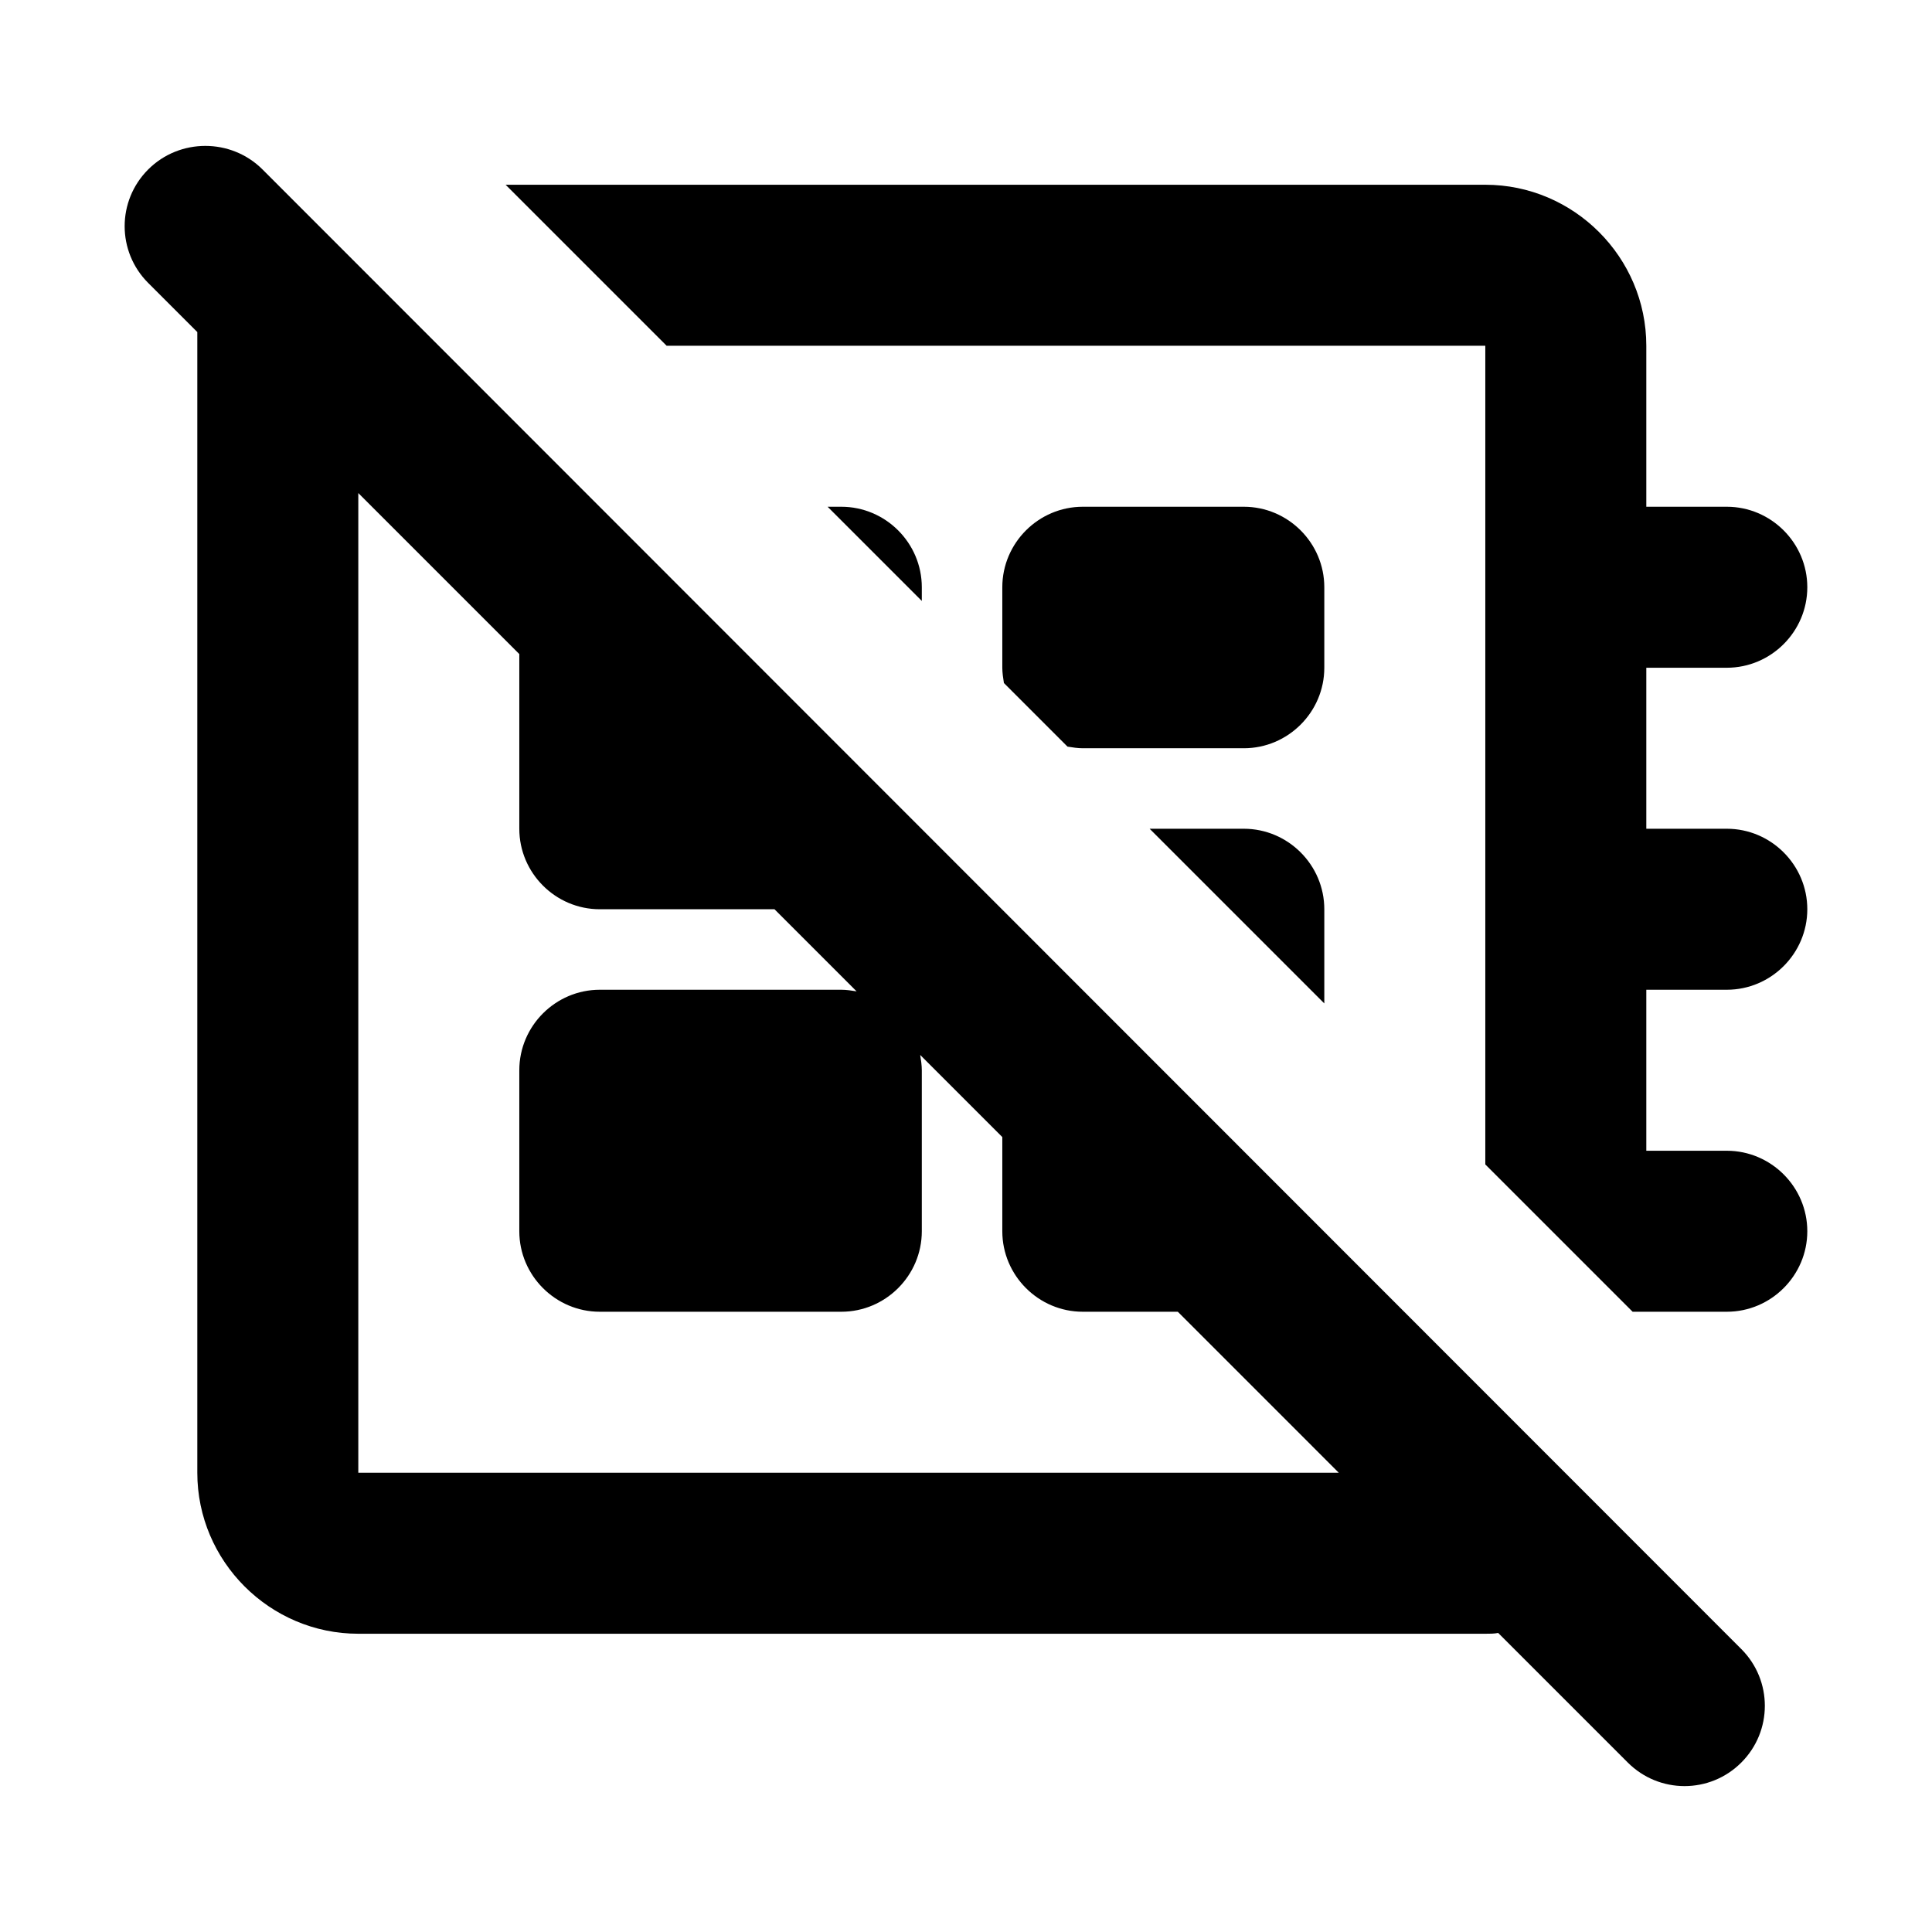 <svg  viewBox="0 0 24 24" fill="none" xmlns="http://www.w3.org/2000/svg">
<path d="M8.281 4.295H18.451V14.465L20.281 16.295H21.451C22.001 16.295 22.451 15.845 22.451 15.295C22.451 14.745 22.001 14.295 21.451 14.295H20.451V12.295H21.451C22.001 12.295 22.451 11.845 22.451 11.295C22.451 10.745 22.001 10.295 21.451 10.295H20.451V8.295H21.451C22.001 8.295 22.451 7.845 22.451 7.295C22.451 6.745 22.001 6.295 21.451 6.295H20.451V4.295C20.451 3.195 19.551 2.295 18.451 2.295H6.281L8.281 4.295ZM15.451 9.295H13.451C13.391 9.295 13.321 9.285 13.261 9.275L12.471 8.485C12.461 8.425 12.451 8.355 12.451 8.295V7.295C12.451 6.745 12.901 6.295 13.451 6.295H15.451C16.001 6.295 16.451 6.745 16.451 7.295V8.295C16.451 8.845 16.001 9.295 15.451 9.295ZM11.451 7.295V7.465L10.281 6.295H10.451C11.001 6.295 11.451 6.745 11.451 7.295ZM16.451 11.295V12.465L14.281 10.295H15.451C16.001 10.295 16.451 10.745 16.451 11.295ZM1.841 2.105C1.451 2.495 1.451 3.125 1.841 3.515L2.451 4.125C2.451 4.185 2.451 4.235 2.451 4.295V18.295C2.451 19.395 3.351 20.295 4.451 20.295H18.451C18.511 20.295 18.561 20.295 18.611 20.285L20.221 21.895C20.611 22.285 21.241 22.285 21.631 21.895C22.021 21.505 22.021 20.875 21.631 20.485L3.261 2.105C2.871 1.715 2.231 1.715 1.841 2.105ZM4.451 18.295V6.125L6.451 8.125V10.295C6.451 10.845 6.901 11.295 7.451 11.295H9.621L10.641 12.315C10.581 12.305 10.511 12.295 10.451 12.295H7.451C6.901 12.295 6.451 12.745 6.451 13.295V15.295C6.451 15.845 6.901 16.295 7.451 16.295H10.451C11.001 16.295 11.451 15.845 11.451 15.295V13.295C11.451 13.235 11.441 13.165 11.431 13.105L12.451 14.125V15.295C12.451 15.845 12.901 16.295 13.451 16.295H14.631L16.631 18.295H4.451Z" fill="currentColor"/>
</svg>
